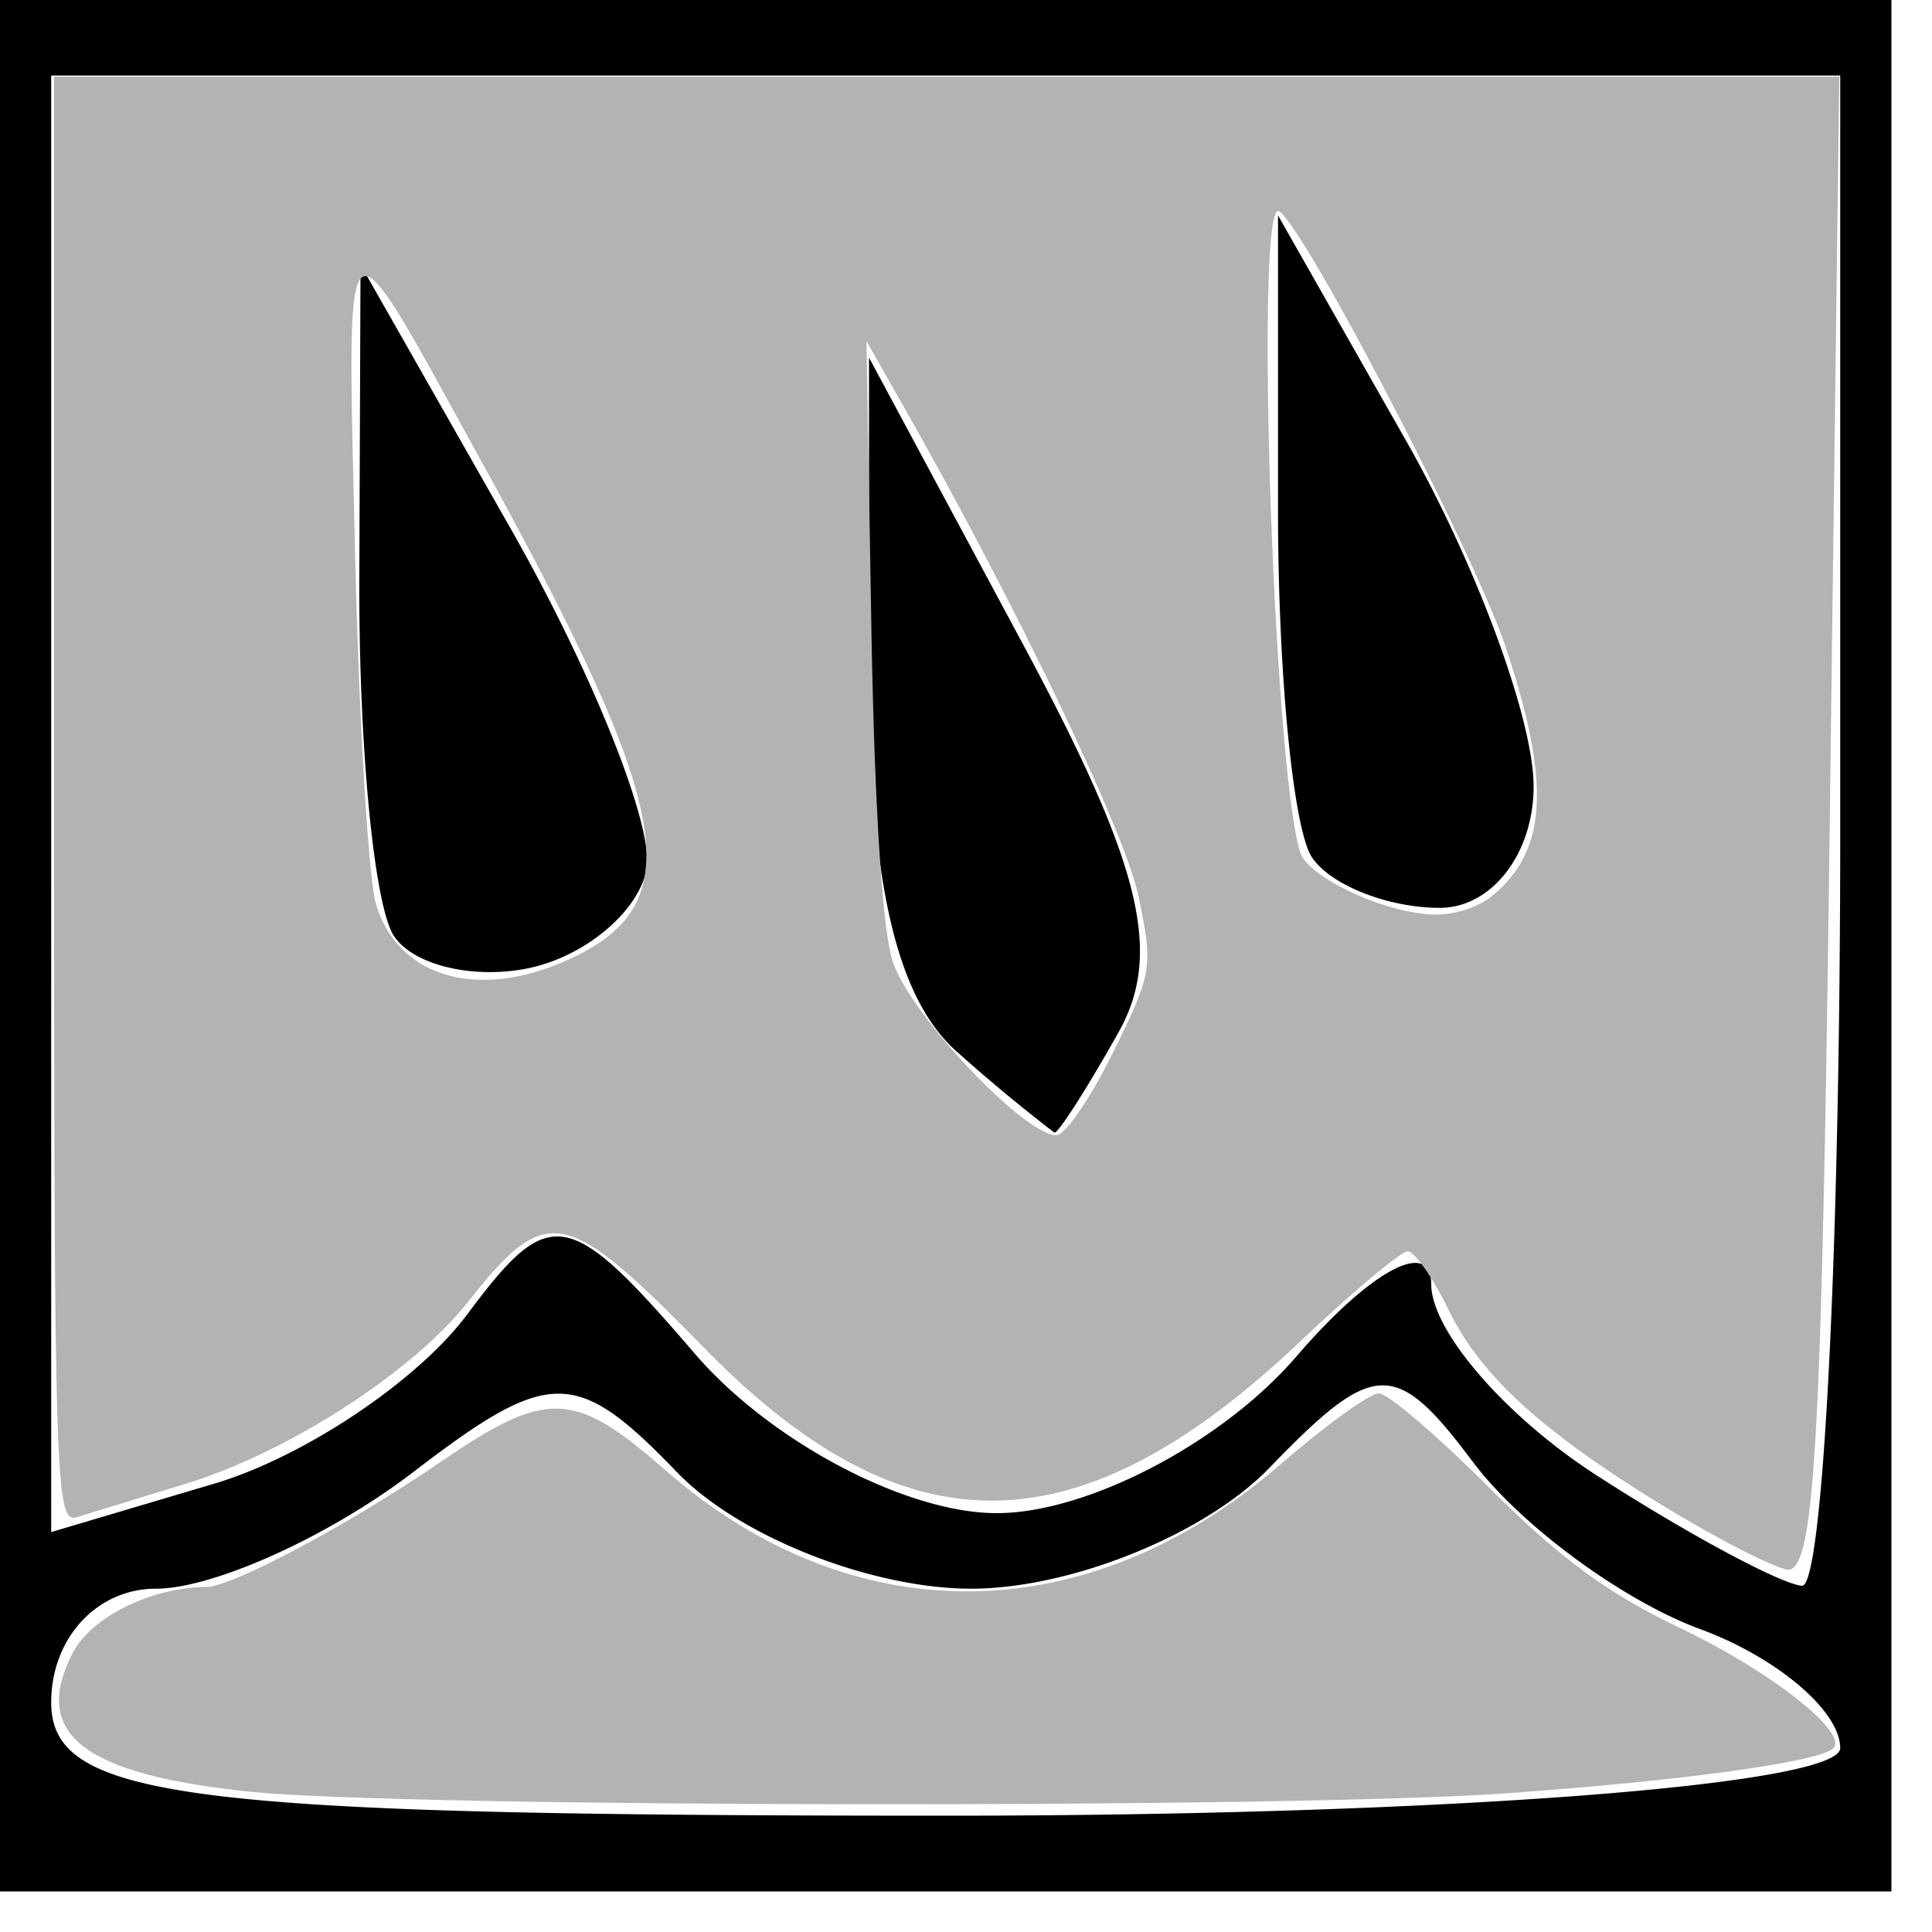 <svg width="10" height="10" xmlns="http://www.w3.org/2000/svg">
   <path
      d="M4.895 9.79H0V0h9.79v9.79zm0-.392c2.546 0 4.63-.157 4.63-.35 0-.191-.327-.47-.728-.617-.4-.148-.928-.537-1.174-.865-.4-.534-.51-.53-1.051.03-.332.345-1.028.627-1.545.627-.517 0-1.202-.27-1.522-.602-.523-.543-.66-.543-1.368 0-.433.331-1.032.602-1.33.602-.306 0-.542.257-.542.588 0 .5.69.587 4.63.587zm4.432-1.19c.109.008.198-1.747.198-3.9V.391H.265V7.93l.842-.25c.464-.137 1.053-.531 1.31-.875.43-.577.524-.561 1.178.2.39.455 1.094.827 1.564.827s1.169-.366 1.552-.812c.384-.446.697-.614.697-.373 0 .242.387.688.86.992.473.305.95.56 1.059.569zm-3.87-2.346a8.794 8.794 0 01-.496-.411c-.322-.277-.463-.889-.463-2v-1.6l.795 1.48c.614 1.143.727 1.6.497 2.011-.164.293-.314.526-.332.52zm-2.71-.853c-.286.063-.604-.01-.707-.163-.104-.153-.185-.997-.18-1.876l.006-1.6.78 1.371c.428.754.743 1.547.7 1.762-.044.216-.314.443-.6.506zm4.705-.31c-.266 0-.564-.117-.661-.261-.097-.144-.176-.95-.176-1.792V1.115l.661 1.163c.364.64.662 1.446.662 1.792 0 .349-.217.629-.486.629z" />
   <path
      d="M8.705 7.852c-.69-.411-1.036-.718-1.207-1.072-.081-.166-.176-.303-.212-.303-.035 0-.288.212-.562.472-1.142 1.08-2.037 1.09-3.072.035-.729-.744-.82-.762-1.23-.245-.289.365-.933.78-1.464.942l-.561.172C.287 7.887.28 7.68.28 4.143V.397h9.24L9.475 3.92c-.042 3.468-.077 4.161-.21 4.204-.036.011-.289-.112-.56-.273zM5.761 5.448c.203-.412.208-.442.133-.804-.07-.336-.618-1.482-1.2-2.51l-.209-.368.025 1.47c.016.925.056 1.57.11 1.738.084.269.68.902.848.902.045 0 .177-.193.293-.428zm-2.856-.465c.68-.288.603-.755-.443-2.649-.7-1.27-.666-1.3-.624.535.02.863.069 1.678.108 1.81.11.37.507.495.959.304zm4.797-.329c.307-.235.331-.585.091-1.306-.16-.48-1.04-2.172-1.172-2.254-.128-.079-.03 2.88.109 3.318.042.132.451.32.7.322a.517.517 0 00.272-.08z"
      fill="#b3b3b3" />
   <path
      d="M1.295 9.274c-.868-.09-1.135-.3-.918-.72.096-.185.407-.338.69-.34.134 0 .74-.323 1.209-.644.555-.38.693-.376 1.165.037.97.85 2.186.839 3.187-.028.233-.202.462-.367.509-.367.046 0 .304.22.573.49.361.362.618.55.989.726.463.22.871.541.79.621-.069.07-.786.169-1.692.233-1.12.08-5.717.074-6.502-.008z"
      fill="#b3b3b3" />
</svg>